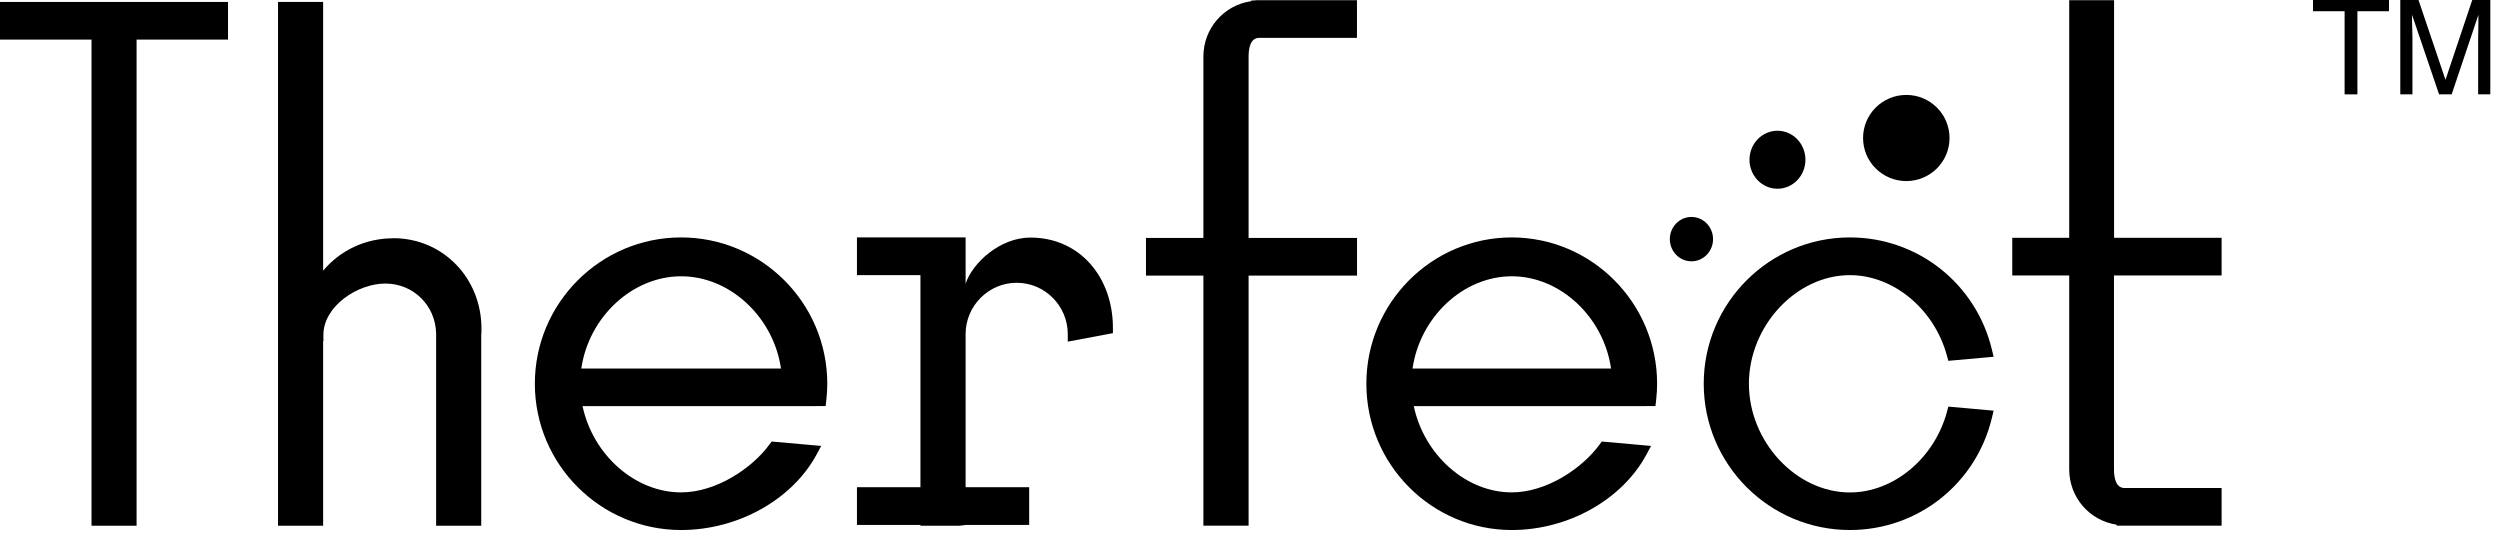 <svg width="250" height="54" viewBox="0 0 250 54" fill="none" xmlns="http://www.w3.org/2000/svg">
<path d="M0 0.195V3.959H9.151V52.573H13.658V3.959H22.801V0.195H0Z" fill="black"/>
<path d="M125.92 3.785H135.697V0.02H125.732L125.111 0.063V0.121C122.389 0.512 120.339 2.837 120.339 5.654V23.795H114.598V27.561H120.339V52.568H124.859V27.561H135.704V23.795H124.859V5.654C124.859 4.799 125.046 3.785 125.927 3.785H125.92Z" fill="black"/>
<path d="M222.161 27.547V23.781H211.407V0.02H206.921V23.781H201.225V27.547H206.921V46.934C206.921 49.743 208.956 52.068 211.657 52.466V52.568H222.161V48.802H212.46C211.586 48.802 211.399 47.788 211.399 46.934V27.547H222.154H222.161Z" fill="black"/>
<path d="M39.339 23.827C36.557 23.827 34.042 25.013 32.313 27.068V0.195H27.802V52.573H32.313V34.099H32.342V33.477C32.342 30.641 35.729 28.355 38.532 28.355C41.335 28.355 43.526 30.532 43.612 33.296V52.573H48.123V33.354H48.145V32.855C48.145 27.791 44.275 23.82 39.339 23.82V23.827Z" fill="black"/>
<path d="M194.698 41.175C193.435 45.85 189.349 49.245 184.99 49.245C179.612 49.245 174.891 44.166 174.891 38.379C174.891 32.592 179.612 27.514 184.99 27.514C189.349 27.514 193.435 30.909 194.698 35.583L194.835 36.082L199.361 35.677L199.195 34.977C197.614 28.366 191.775 23.742 184.99 23.742C176.934 23.742 170.373 30.302 170.373 38.372C170.373 46.442 176.927 53.002 184.99 53.002C191.775 53.002 197.614 48.386 199.195 41.768L199.361 41.067L194.835 40.662L194.698 41.161V41.175Z" fill="black"/>
<path d="M68.114 23.742C60.052 23.742 53.485 30.302 53.485 38.372C53.485 46.442 60.045 53.002 68.114 53.002C73.792 53.002 79.239 49.96 81.674 45.423L82.121 44.593L77.166 44.152L76.956 44.434C75.222 46.818 71.625 49.238 68.107 49.238C63.505 49.238 59.301 45.503 58.253 40.612H81.088L82.562 40.605L82.627 40.056C82.699 39.441 82.728 38.892 82.728 38.372C82.728 30.309 76.169 23.742 68.1 23.742H68.114ZM58.13 36.855C58.874 31.711 63.223 27.629 68.114 27.629C73.005 27.629 77.354 31.711 78.098 36.855H58.123H58.13Z" fill="black"/>
<path d="M151.18 23.742C143.165 23.742 136.636 30.302 136.636 38.372C136.636 46.442 143.158 53.002 151.18 53.002C156.825 53.002 162.241 49.96 164.661 45.423L165.106 44.593L160.179 44.152L159.971 44.434C158.247 46.818 154.671 49.238 151.173 49.238C146.598 49.238 142.418 45.503 141.376 40.612H164.079L165.544 40.605L165.609 40.056C165.681 39.441 165.71 38.892 165.71 38.372C165.71 30.309 159.188 23.742 151.166 23.742H151.18ZM141.254 36.855C141.994 31.711 146.318 27.629 151.18 27.629C156.042 27.629 160.366 31.711 161.106 36.855H141.247H141.254Z" fill="black"/>
<path d="M103.032 23.757C100.031 23.757 97.26 26.253 96.56 28.372V23.742H85.695V27.516H92.044V48.722H85.695V52.496H92.044V52.575H95.94L96.56 52.496H102.917V48.722H96.56V33.416C96.56 30.586 98.855 28.278 101.668 28.278C104.482 28.278 106.777 30.579 106.777 33.416V34.164L111.293 33.315V32.799C111.293 27.719 107.981 23.757 103.039 23.757H103.032Z" fill="black"/>
<path d="M238.9 0V1.123H235.741V9.436H234.46V1.123H231.301V0H238.907H238.9Z" fill="black"/>
<path d="M240.029 0H241.85L244.548 7.981L247.225 0H249.031V9.436H247.815V3.867C247.815 3.672 247.815 3.353 247.83 2.911C247.844 2.47 247.844 1.992 247.844 1.477L245.167 9.436H243.908L241.202 1.477V1.767C241.202 1.999 241.202 2.354 241.224 2.824C241.238 3.295 241.245 3.643 241.245 3.867V9.436H240.029V0Z" fill="black"/>
<ellipse cx="177.746" cy="15.974" rx="2.797" ry="2.9" fill="black"/>
<ellipse cx="169.144" cy="23.913" rx="2.161" ry="2.218" fill="black"/>
<ellipse cx="190.63" cy="13.8" rx="4.323" ry="4.308" fill="black"/>
</svg>
